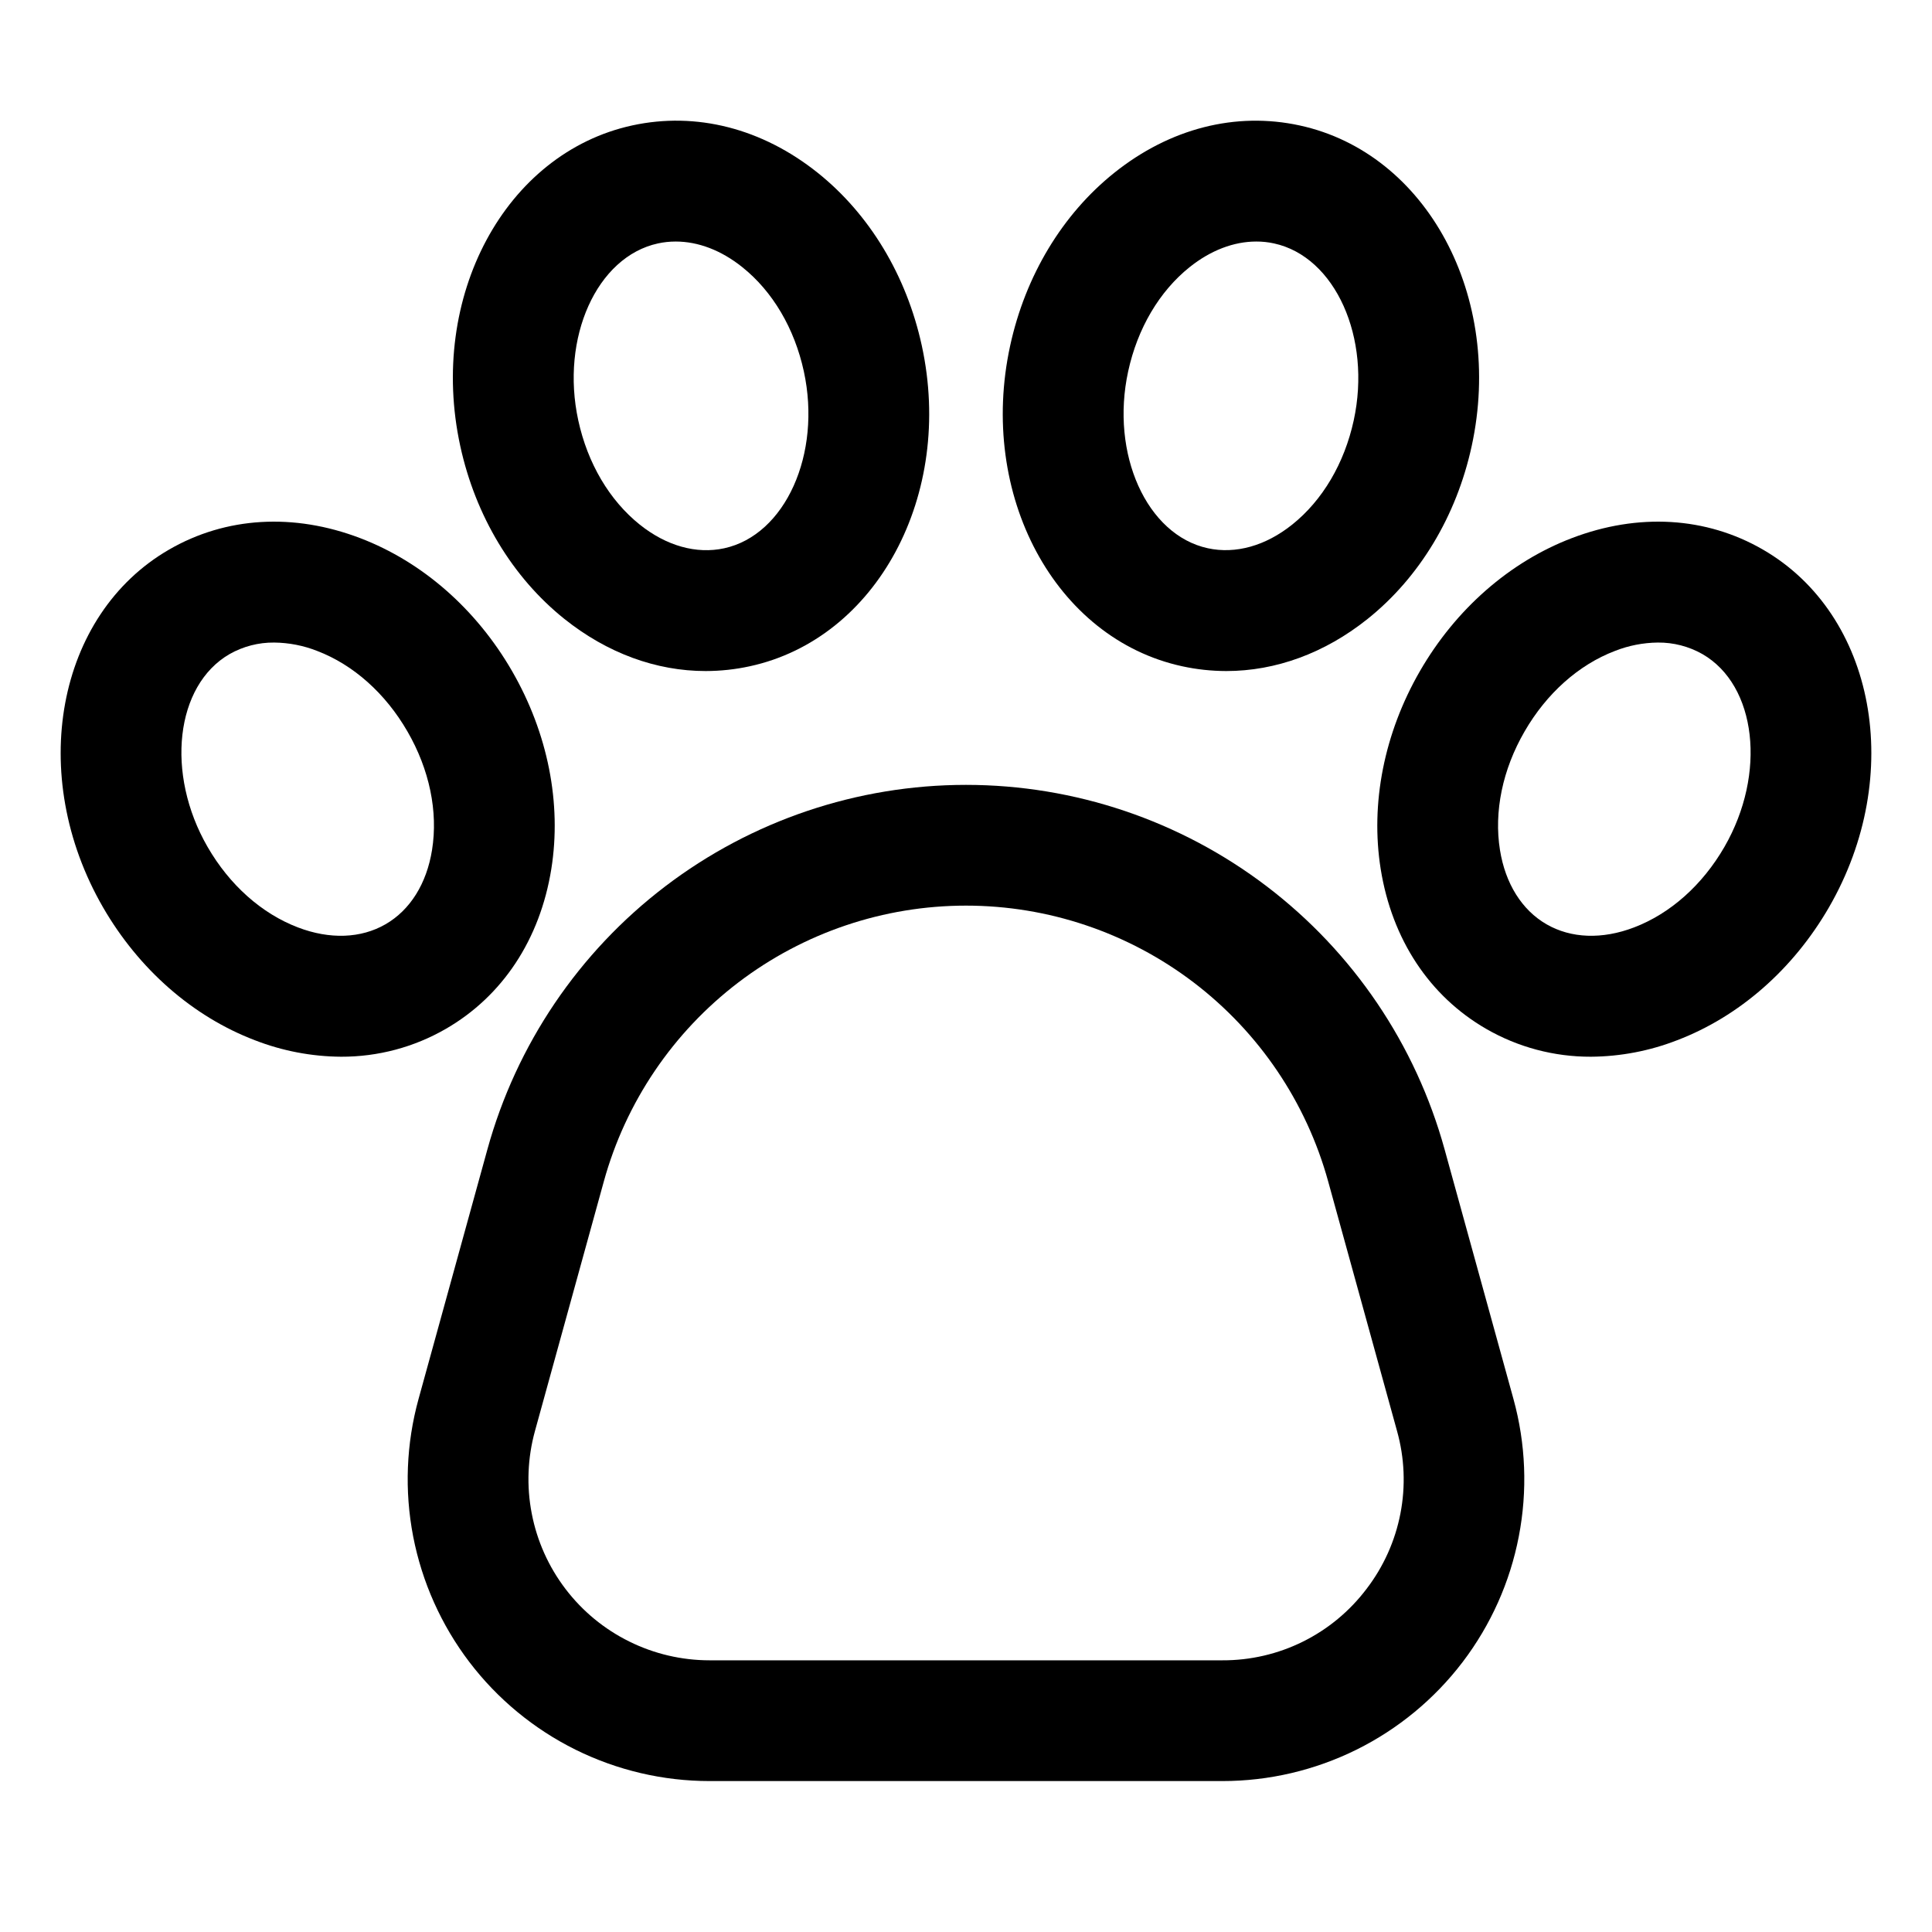 <?xml version="1.0" encoding="UTF-8" standalone="no"?><svg width='48' height='48' viewBox='0 0 48 48' fill='none' xmlns='http://www.w3.org/2000/svg'>
<path d='M35.89 28.554C35.172 25.952 33.62 23.657 31.472 22.021C29.325 20.386 26.7 19.5 24 19.5C21.3 19.5 18.675 20.386 16.528 22.021C14.38 23.657 12.828 25.952 12.11 28.554L10.399 34.756C10.092 35.869 10.046 37.038 10.265 38.173C10.485 39.307 10.963 40.375 11.662 41.294C12.362 42.213 13.265 42.958 14.3 43.471C15.335 43.983 16.474 44.25 17.629 44.25H30.371C31.526 44.25 32.665 43.983 33.7 43.471C34.735 42.958 35.638 42.213 36.338 41.294C37.037 40.375 37.516 39.307 37.734 38.173C37.954 37.038 37.908 35.869 37.601 34.756L35.89 28.554ZM33.951 39.476C33.533 40.029 32.992 40.478 32.37 40.786C31.749 41.094 31.064 41.253 30.371 41.25H17.629C16.936 41.25 16.253 41.09 15.632 40.782C15.011 40.475 14.469 40.028 14.049 39.476C13.629 38.925 13.342 38.284 13.211 37.603C13.079 36.923 13.107 36.221 13.291 35.553L15.002 29.352C15.545 27.383 16.72 25.646 18.345 24.408C19.971 23.17 21.957 22.5 24 22.5C26.043 22.5 28.029 23.17 29.655 24.408C31.28 25.646 32.455 27.383 32.998 29.352L34.709 35.553C34.896 36.221 34.925 36.923 34.793 37.604C34.661 38.285 34.373 38.926 33.951 39.476V39.476Z' fill='black'/>
<path d='M13.697 21.591C13.958 19.96 13.612 18.214 12.722 16.673C11.832 15.132 10.492 13.959 8.95 13.37C7.297 12.739 5.612 12.839 4.203 13.653C1.401 15.27 0.663 19.257 2.559 22.541C3.449 24.081 4.788 25.255 6.331 25.844C7.015 26.11 7.741 26.249 8.475 26.254C9.389 26.257 10.287 26.018 11.078 25.561C12.487 24.747 13.417 23.338 13.697 21.591ZM10.734 21.117C10.6 21.954 10.19 22.61 9.578 22.963C8.967 23.316 8.194 23.344 7.401 23.041C6.5 22.697 5.703 21.987 5.157 21.041C4.107 19.222 4.357 17.028 5.703 16.251C6.041 16.059 6.424 15.96 6.813 15.964C7.178 15.968 7.539 16.038 7.879 16.172C8.78 16.516 9.577 17.227 10.123 18.173C10.67 19.119 10.887 20.165 10.734 21.117Z' fill='black'/>
<path d='M14.022 15.377C15.087 16.228 16.303 16.672 17.533 16.672C17.902 16.671 18.269 16.632 18.629 16.553C21.791 15.866 23.707 12.293 22.902 8.588C22.524 6.85 21.606 5.324 20.316 4.293C18.934 3.189 17.298 2.771 15.708 3.116C12.547 3.804 10.63 7.377 11.435 11.081C11.813 12.82 12.732 14.345 14.022 15.377ZM16.346 6.048C16.491 6.016 16.64 6.001 16.789 6.001C17.347 6.001 17.92 6.219 18.442 6.637C19.196 7.239 19.739 8.159 19.971 9.226C20.417 11.279 19.511 13.292 17.992 13.622C17.302 13.772 16.557 13.563 15.895 13.034C15.142 12.431 14.599 11.512 14.367 10.444C13.921 8.391 14.827 6.378 16.346 6.048Z' fill='black'/>
<path d='M43.797 13.653C42.389 12.839 40.702 12.739 39.05 13.37C37.508 13.959 36.168 15.132 35.278 16.673C34.389 18.214 34.043 19.961 34.303 21.591C34.583 23.338 35.513 24.747 36.922 25.561C37.713 26.018 38.612 26.257 39.526 26.254C40.259 26.249 40.986 26.11 41.669 25.844C43.212 25.255 44.551 24.081 45.441 22.541C47.337 19.257 46.599 15.27 43.797 13.653ZM42.843 21.041C42.297 21.987 41.5 22.697 40.599 23.041C39.807 23.344 39.034 23.316 38.422 22.963C37.811 22.61 37.4 21.954 37.266 21.117C37.114 20.165 37.33 19.119 37.877 18.174C38.423 17.228 39.22 16.517 40.121 16.173C40.461 16.039 40.822 15.968 41.187 15.964C41.576 15.96 41.959 16.059 42.297 16.251C43.644 17.028 43.893 19.221 42.843 21.041Z' fill='black'/>
<path d='M29.37 16.553C29.73 16.632 30.098 16.671 30.466 16.672C31.696 16.672 32.913 16.228 33.978 15.377C35.268 14.345 36.187 12.82 36.564 11.081C37.37 7.377 35.453 3.804 32.291 3.117C30.701 2.771 29.065 3.189 27.684 4.293C26.394 5.324 25.475 6.85 25.097 8.589C24.292 12.293 26.209 15.866 29.37 16.553ZM28.029 9.226C28.261 8.158 28.804 7.238 29.557 6.636C30.079 6.219 30.653 6.001 31.21 6.001C31.36 6 31.508 6.016 31.654 6.048C33.173 6.378 34.079 8.391 33.633 10.444C33.401 11.511 32.858 12.431 32.105 13.033C31.443 13.562 30.698 13.771 30.008 13.621C28.489 13.292 27.583 11.278 28.029 9.226Z' fill='black'/>
</svg>
